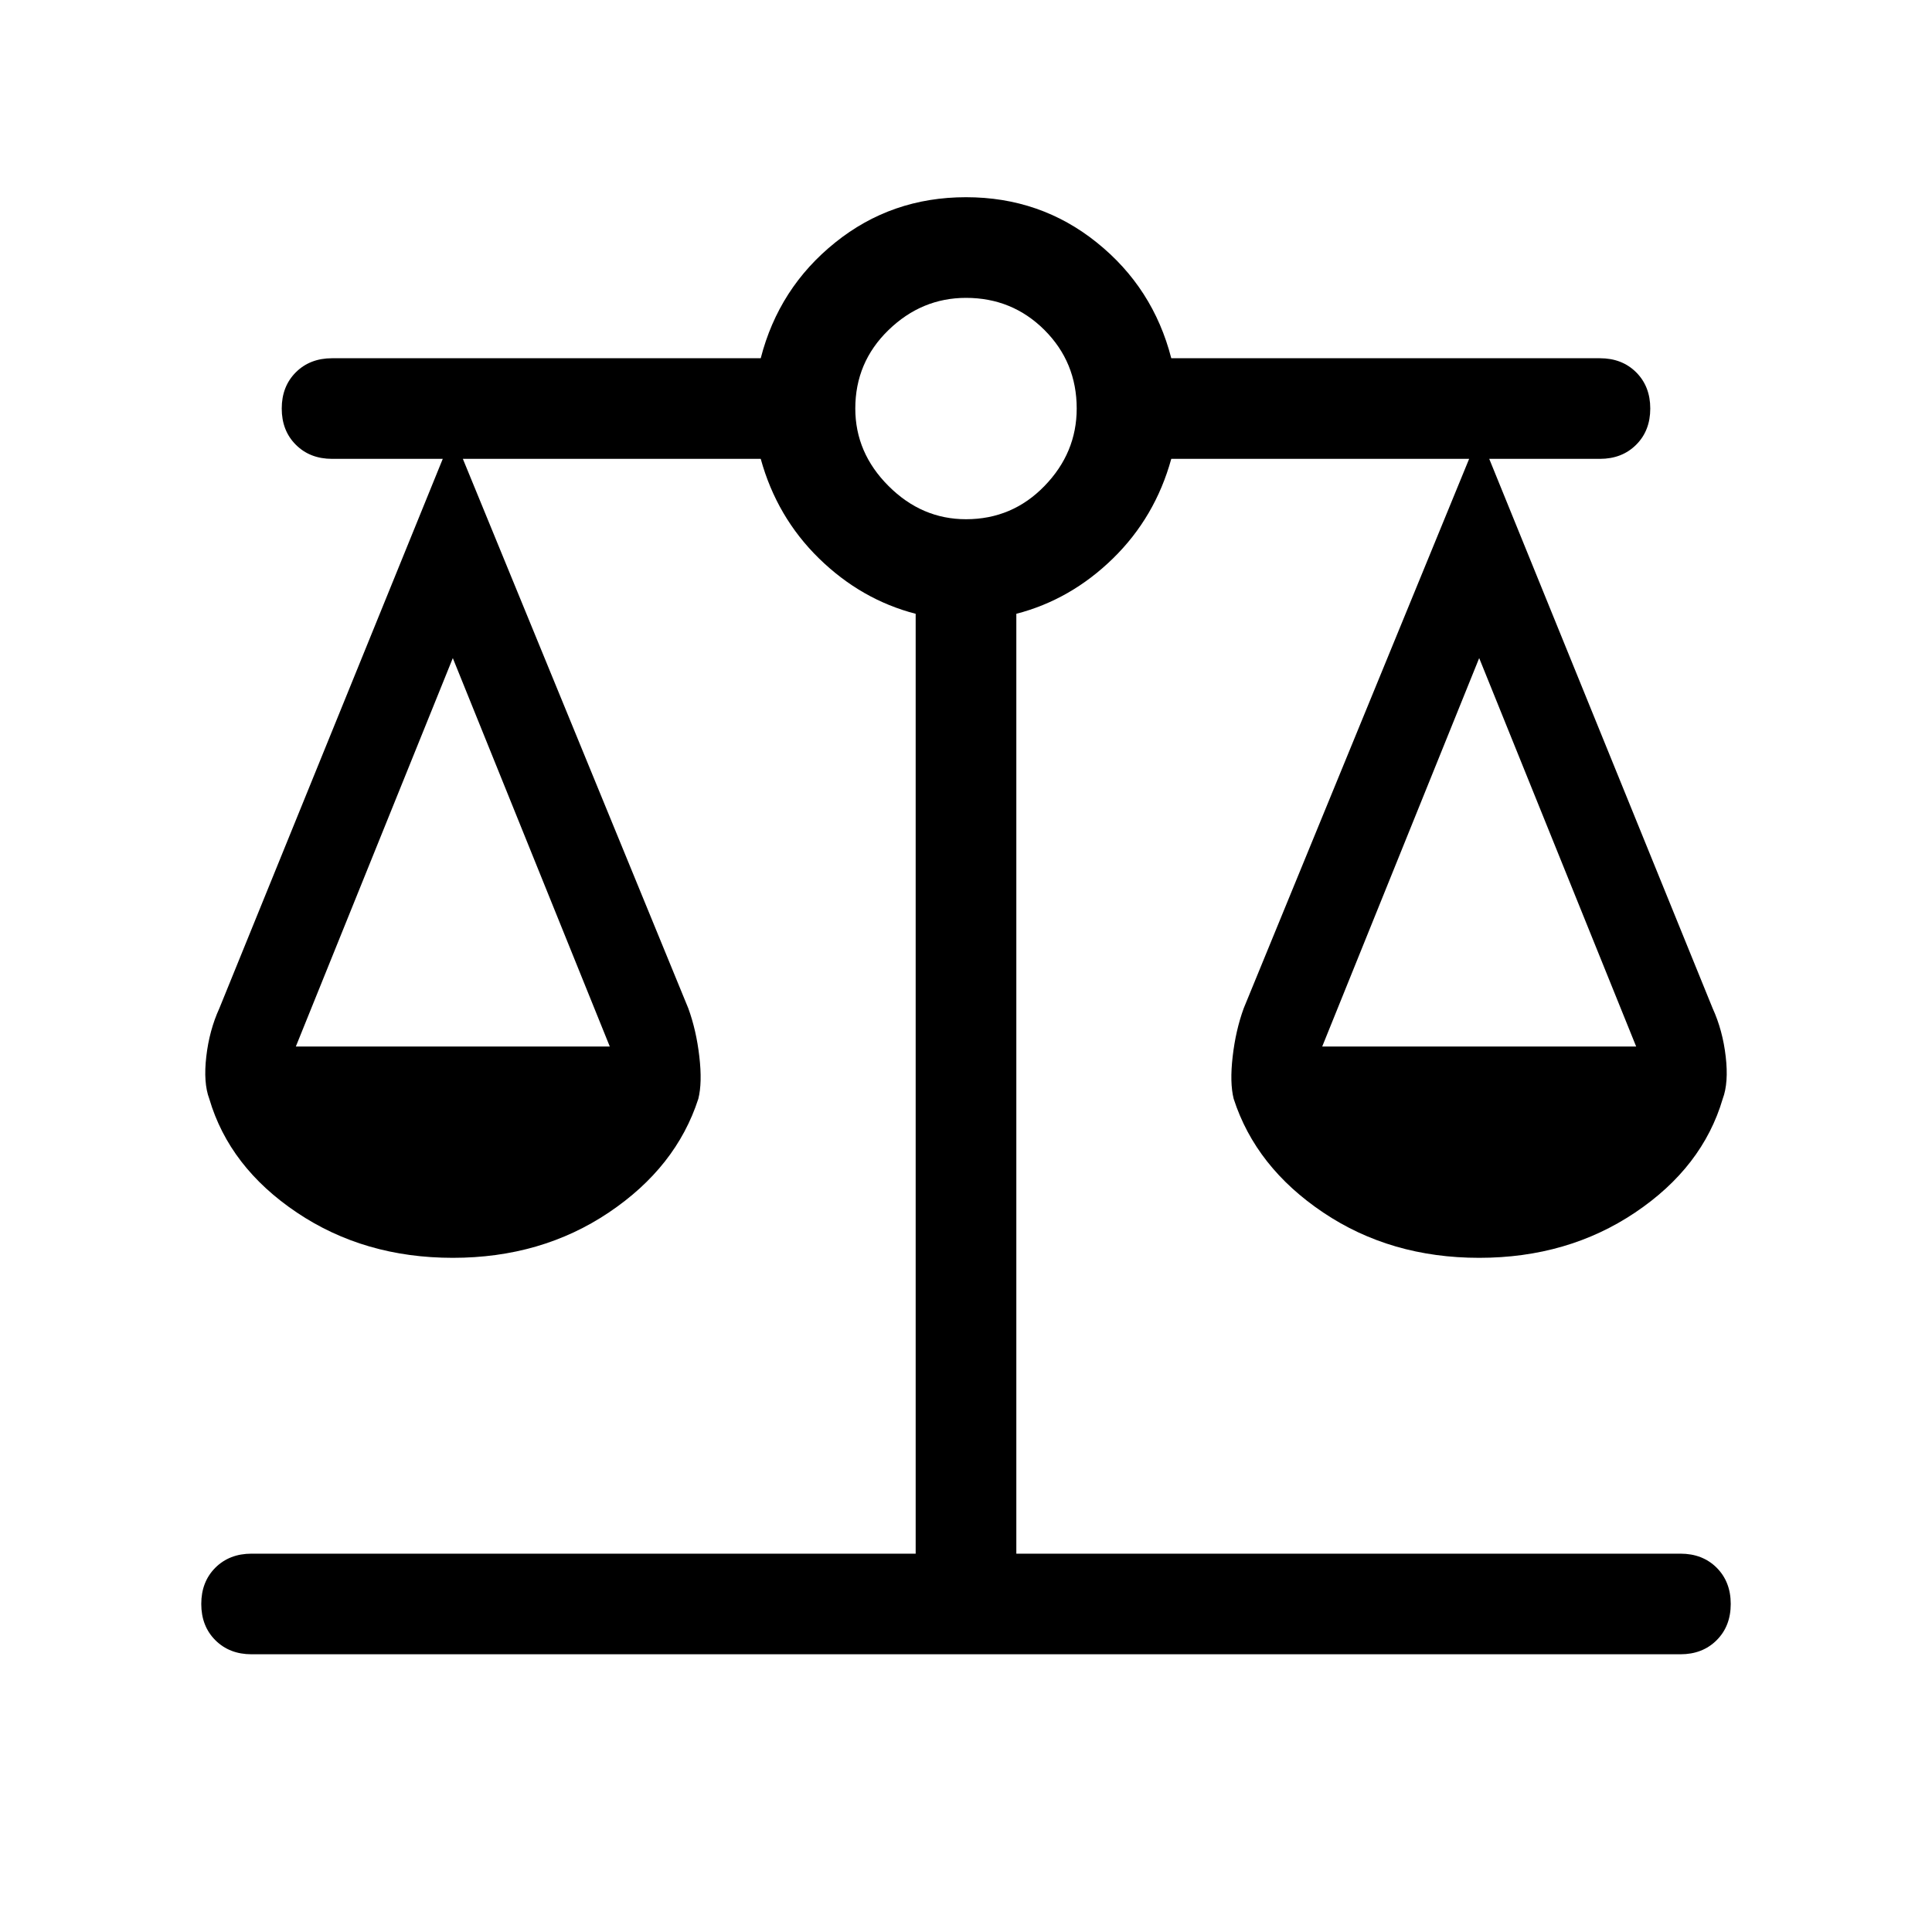 <svg xmlns="http://www.w3.org/2000/svg" height="40" width="40"><path d="M5.208 34.25q-.458 0-.75-.292-.291-.291-.291-.75 0-.458.291-.75.292-.291.75-.291h13.75V12.708q-1.125-.291-2-1.145-.875-.855-1.208-2.063H9.583l4.667 11.375q.167.458.229 1 .063.542-.021.875-.458 1.417-1.854 2.354-1.396.938-3.229.938-1.833 0-3.229-.938-1.396-.937-1.813-2.354-.125-.333-.062-.875.062-.542.271-1L9.167 9.5H6.875q-.458 0-.75-.292-.292-.291-.292-.75 0-.458.292-.75.292-.291.75-.291h8.875q.375-1.459 1.542-2.396 1.166-.938 2.708-.938 1.542 0 2.708.938 1.167.937 1.542 2.396h8.875q.458 0 .75.291.292.292.292.75 0 .459-.292.75-.292.292-.75.292h-2.292l4.625 11.375q.209.458.271 1 .063.542-.062.875-.417 1.417-1.813 2.354-1.396.938-3.229.938-1.833 0-3.229-.938-1.396-.937-1.854-2.354-.084-.333-.021-.875.062-.542.229-1L30.417 9.5H24.25q-.333 1.208-1.208 2.063-.875.854-2 1.145v19.459h13.75q.458 0 .75.291.291.292.291.75 0 .459-.291.75-.292.292-.75.292Zm22.167-12.583h6.5l-3.25-8.042Zm-21.25 0h6.5l-3.25-8.042ZM20 10.75q.958 0 1.625-.688.667-.687.667-1.604 0-.958-.667-1.625-.667-.666-1.625-.666-.917 0-1.604.666-.688.667-.688 1.625 0 .917.688 1.604.687.688 1.604.688Z"/></svg>